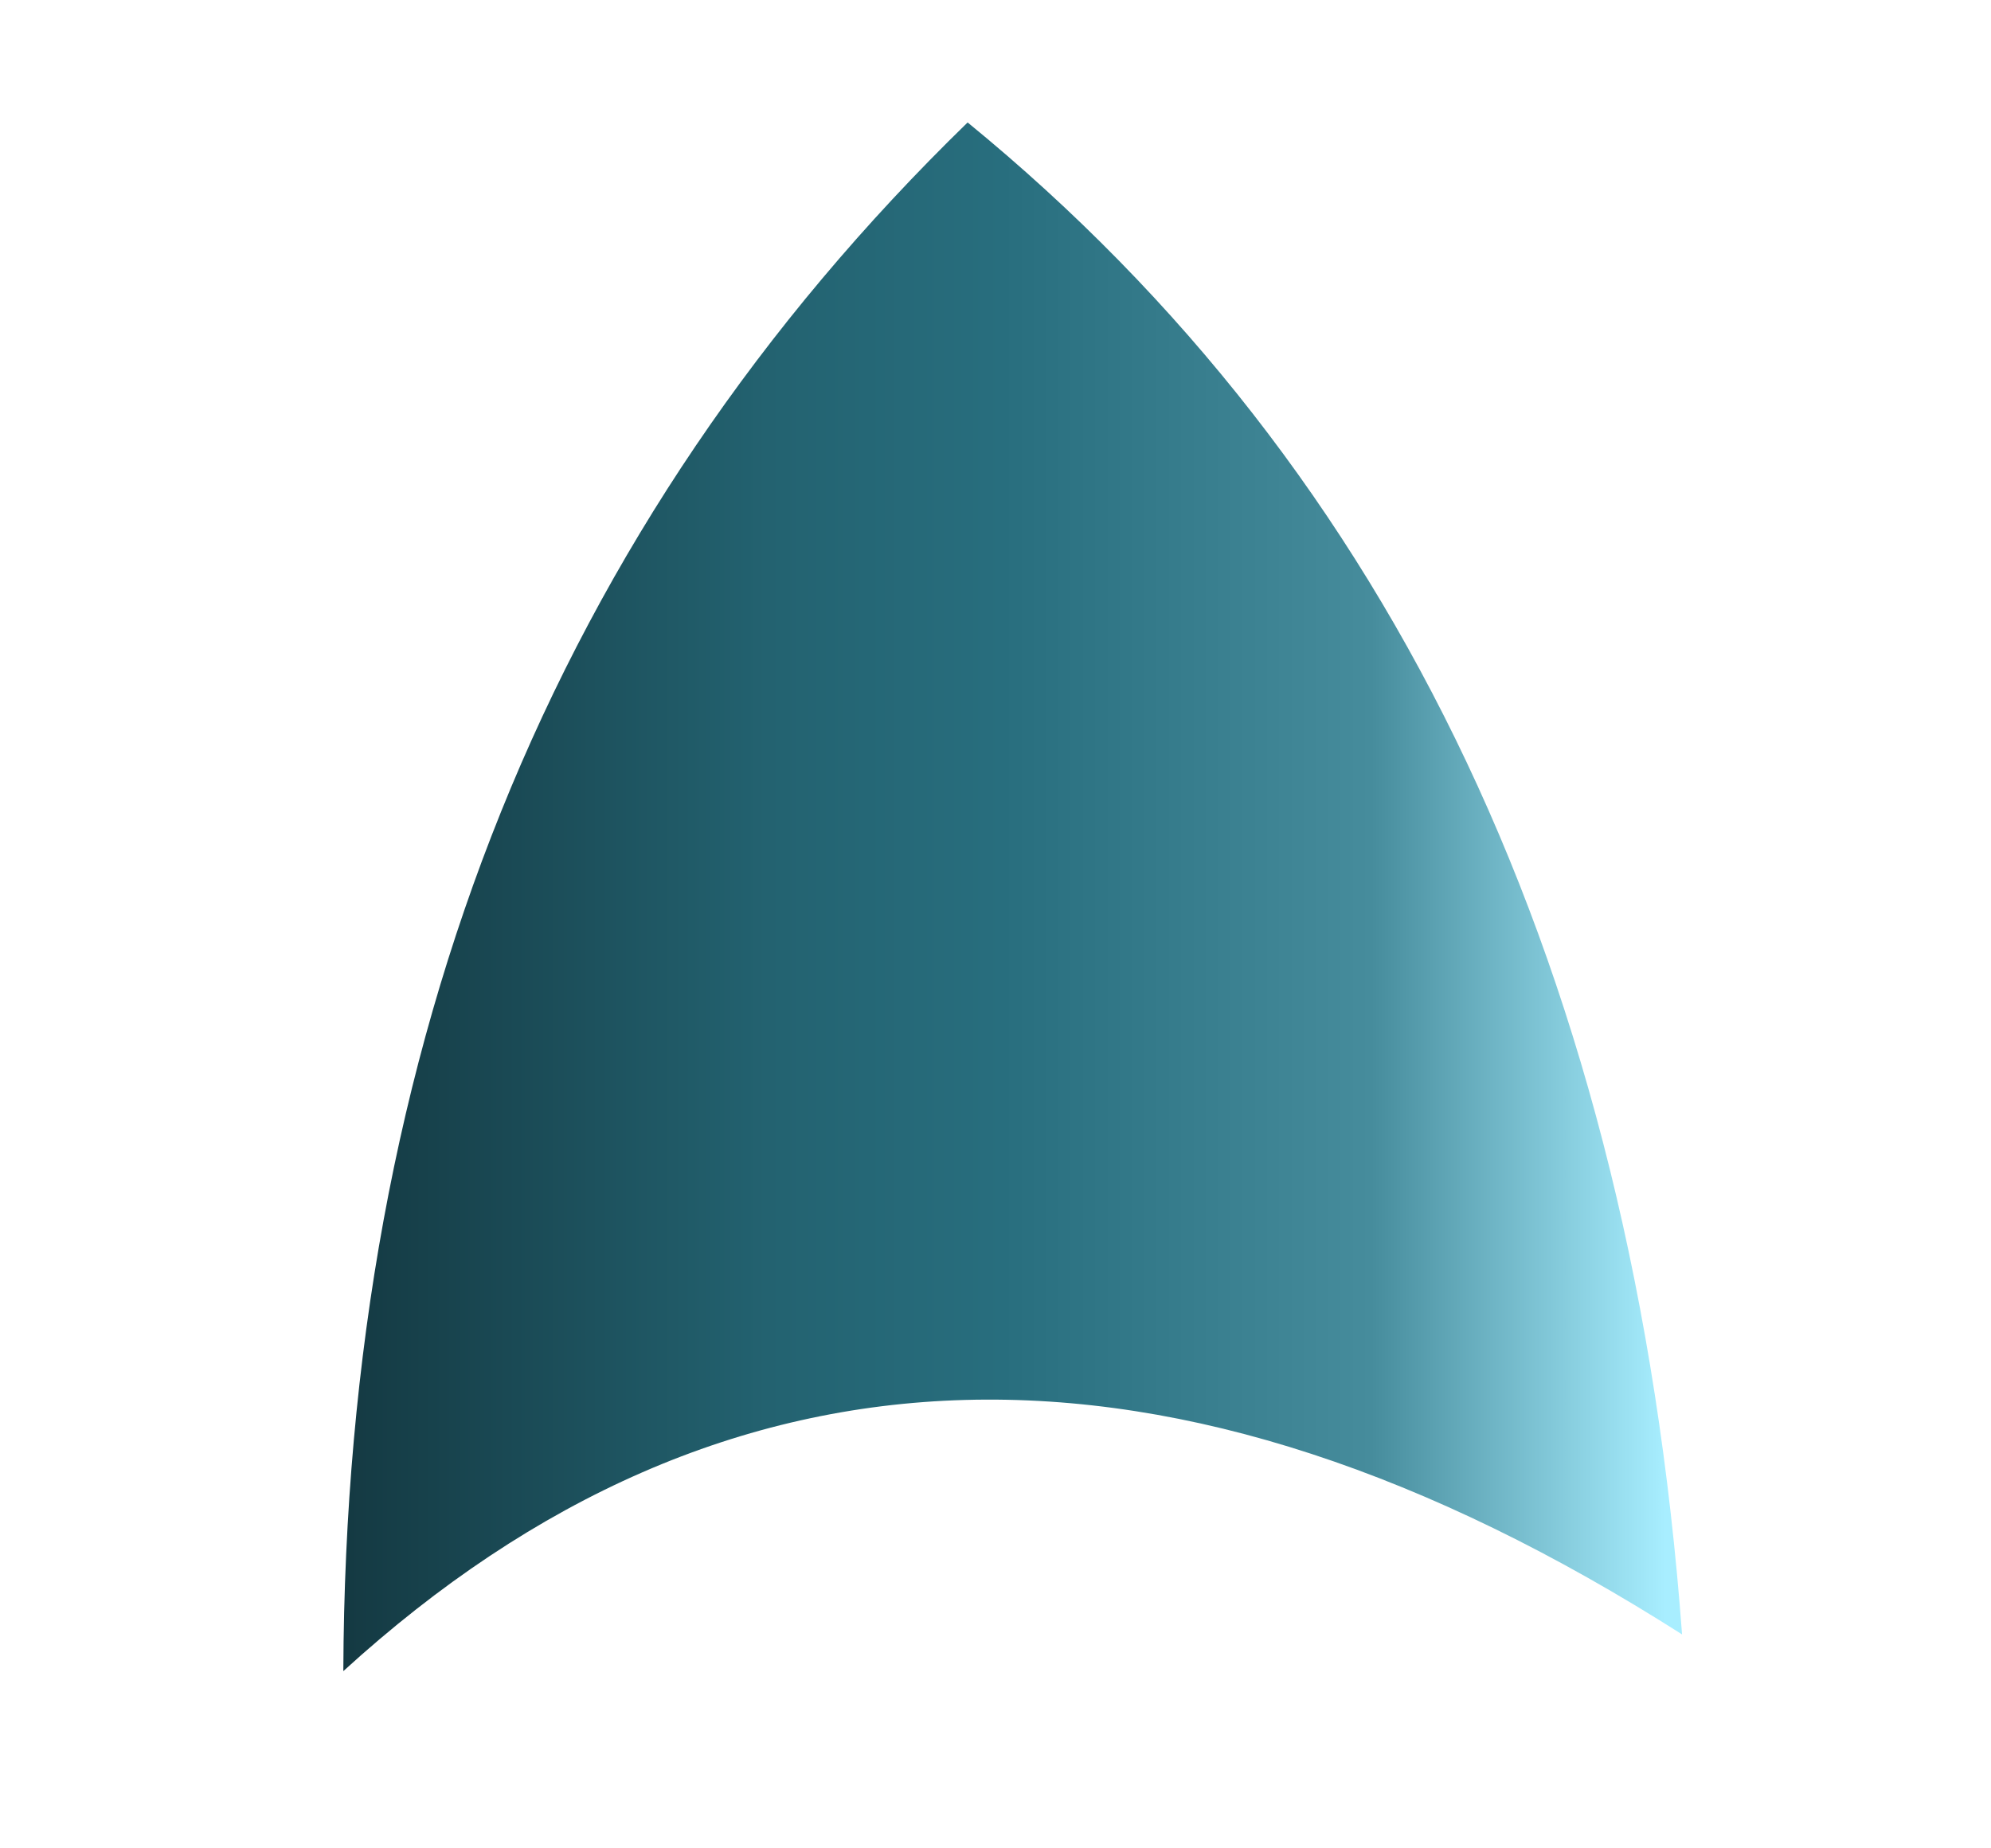 
<svg xmlns="http://www.w3.org/2000/svg" version="1.1" xmlns:xlink="http://www.w3.org/1999/xlink" preserveAspectRatio="none" x="0px" y="0px" width="28px" height="26px" viewBox="0 0 28 26">
<defs>
<linearGradient id="Gradient_1" gradientUnits="userSpaceOnUse" x1="-10.35" y1="-6.8" x2="9.75" y2="-6.8" spreadMethod="pad">
<stop  offset="0%" stop-color="#143942"/>

<stop  offset="31.765%" stop-color="#236270"/>

<stop  offset="49.412%" stop-color="#286E7E"/>

<stop  offset="76.863%" stop-color="#468C9C"/>

<stop  offset="98.824%" stop-color="#A8EEFF"/>
</linearGradient>

<g id="S_mbolo_2_9_Layer0_0_FILL">
<path fill="url(#Gradient_1)" stroke="none" d="
M -10.3 4.8
Q -1.7 -3.05 9.75 4.25 8.65 -10.55 -0.95 -18.4 -10.25 -9.35 -10.3 4.8 Z"/>
</g>
</defs>

<g transform="matrix( 0.939, 0, 0, 0.939, 14.5,19) ">
<g transform="matrix( 1, 0, 0, 1, 0,0) ">
<use xlink:href="#S_mbolo_2_9_Layer0_0_FILL"/>
</g>
</g>
</svg>

